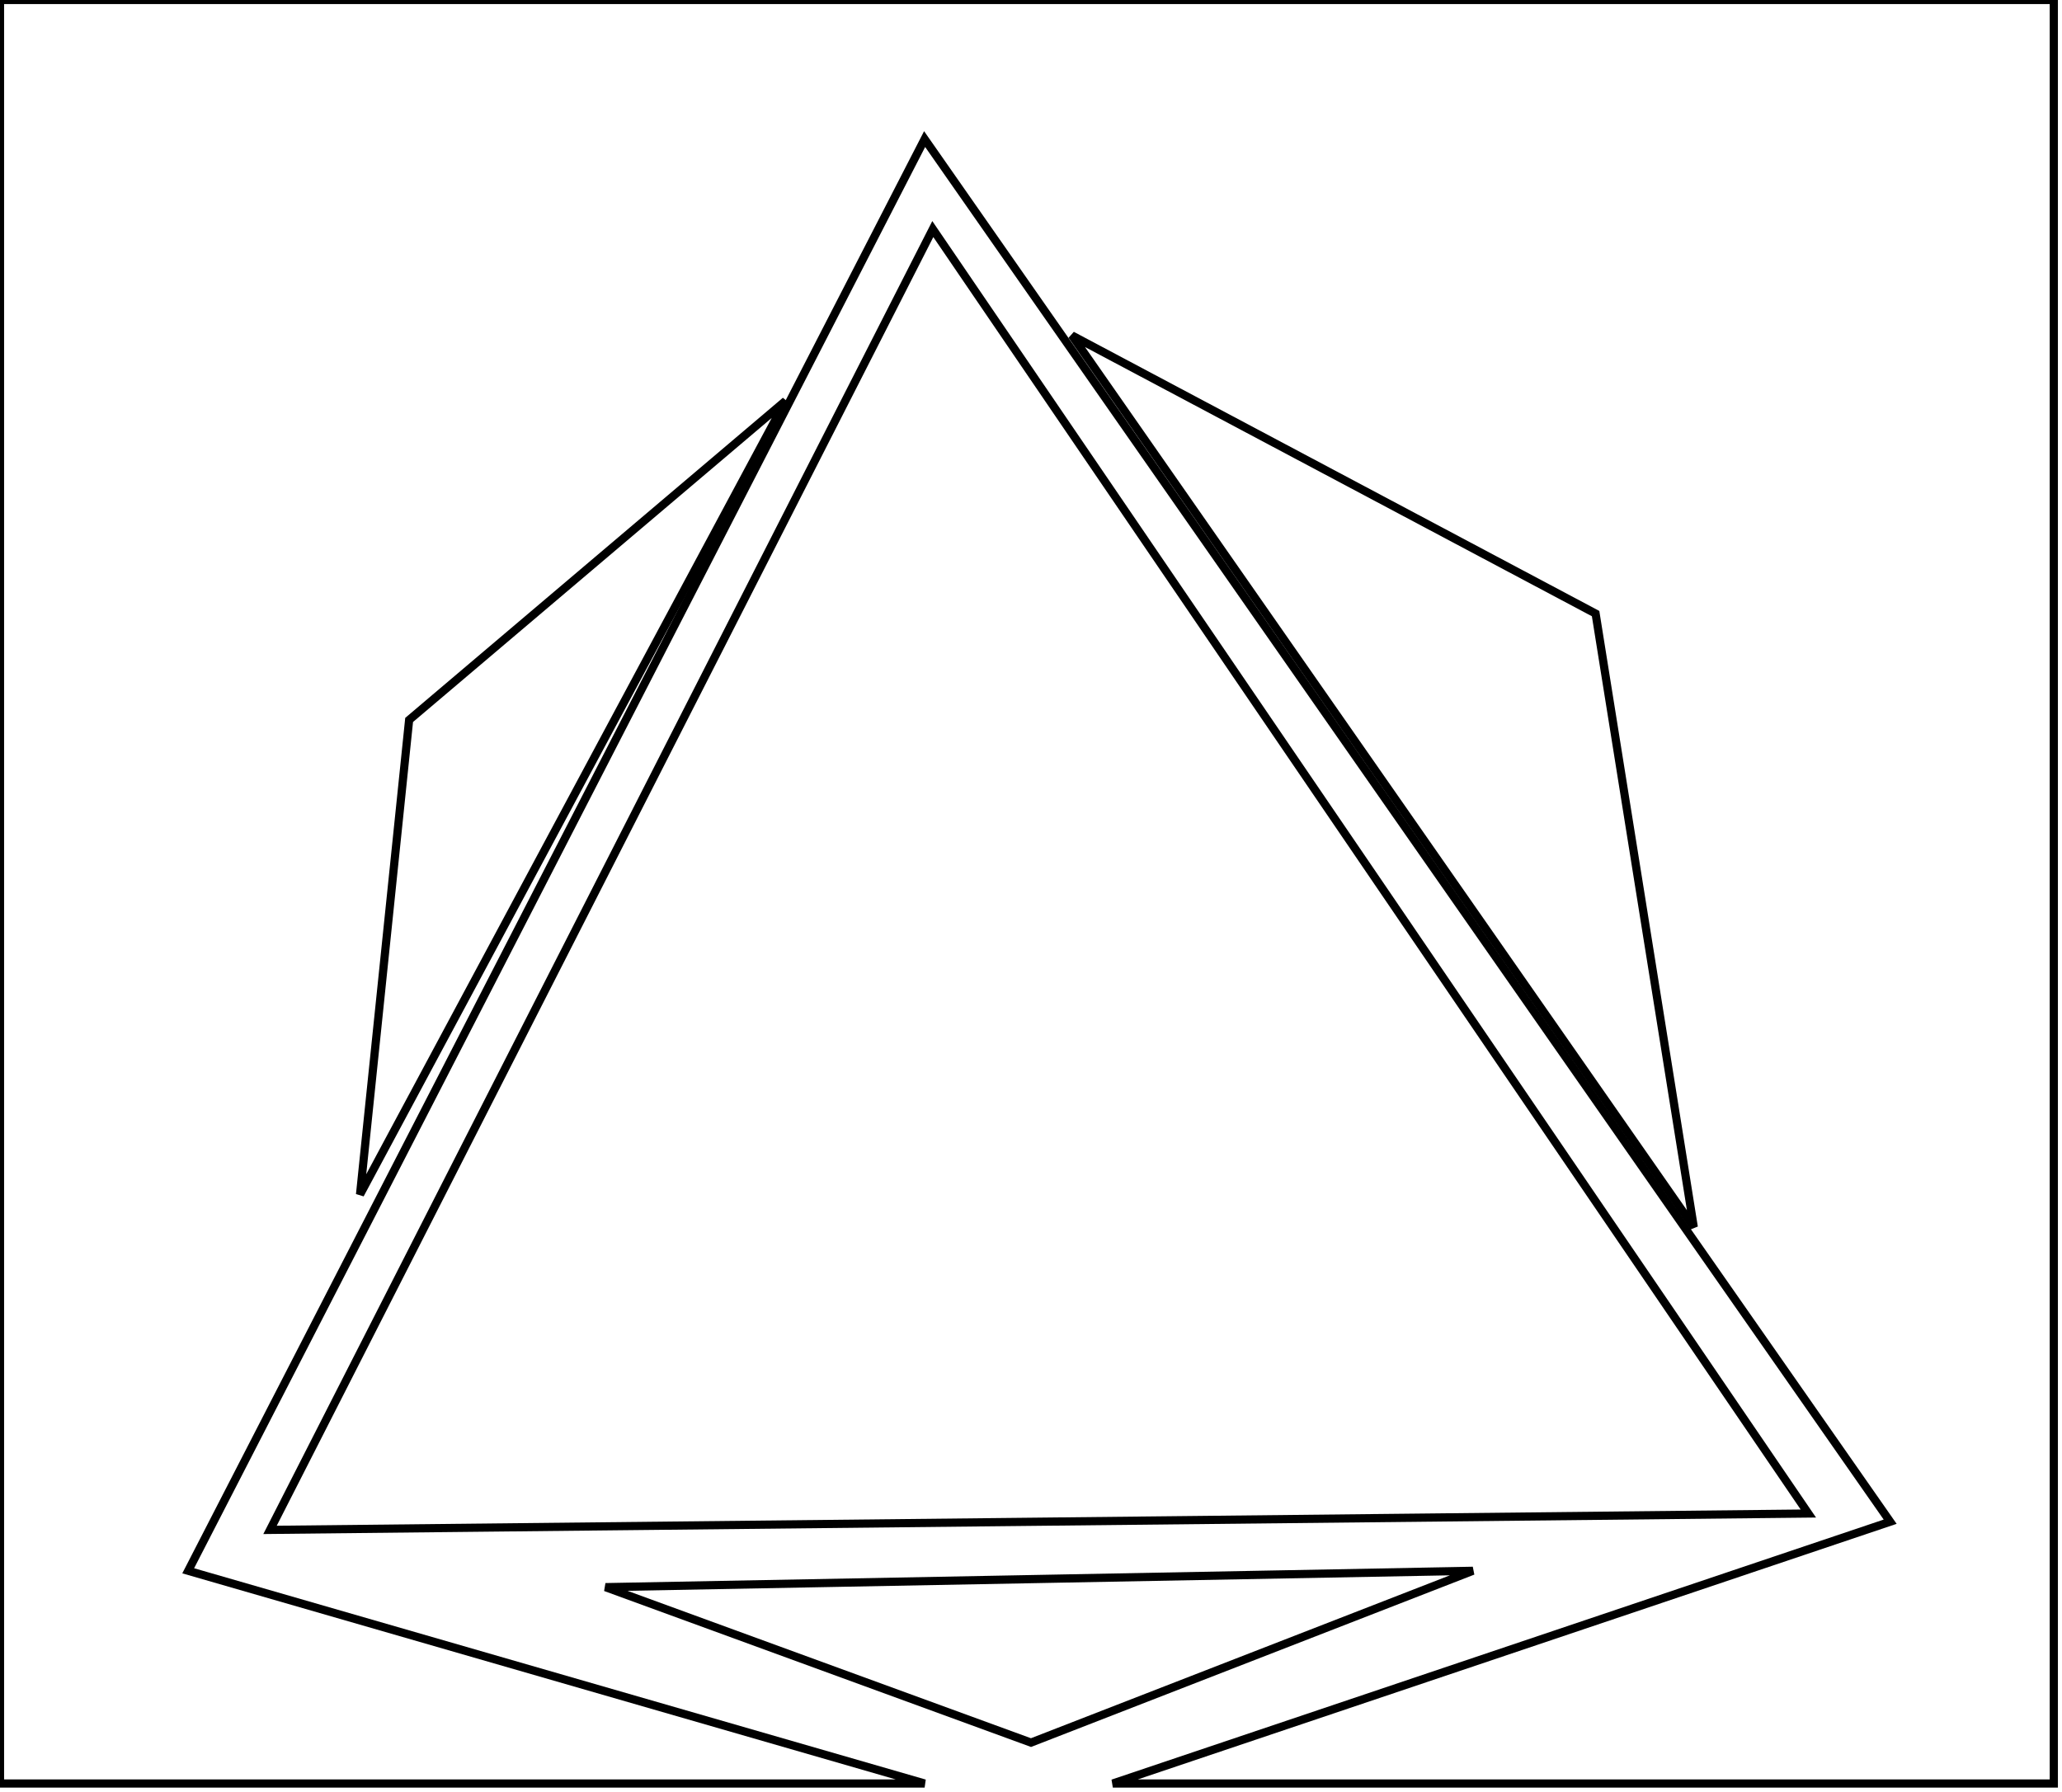 <?xml version="1.0" encoding="utf-8" ?>
<svg baseProfile="full" height="219" version="1.1" width="252" xmlns="http://www.w3.org/2000/svg" xmlns:ev="http://www.w3.org/2001/xml-events" xmlns:xlink="http://www.w3.org/1999/xlink"><defs /><rect fill="white" height="219" width="252" x="0" y="0" /><path d="M 180,192 L 74,194 L 126,213 Z" fill="none" stroke="black" stroke-width="1" /><path d="M 96,49 L 50,88 L 44,146 Z" fill="none" stroke="black" stroke-width="1" /><path d="M 131,41 L 207,150 L 195,75 Z" fill="none" stroke="black" stroke-width="1" /><path d="M 114,28 L 33,187 L 221,185 Z" fill="none" stroke="black" stroke-width="1" /><path d="M 0,0 L 0,218 L 113,218 L 23,192 L 113,17 L 231,186 L 136,218 L 251,218 L 251,0 Z" fill="none" stroke="black" stroke-width="1" /></svg>